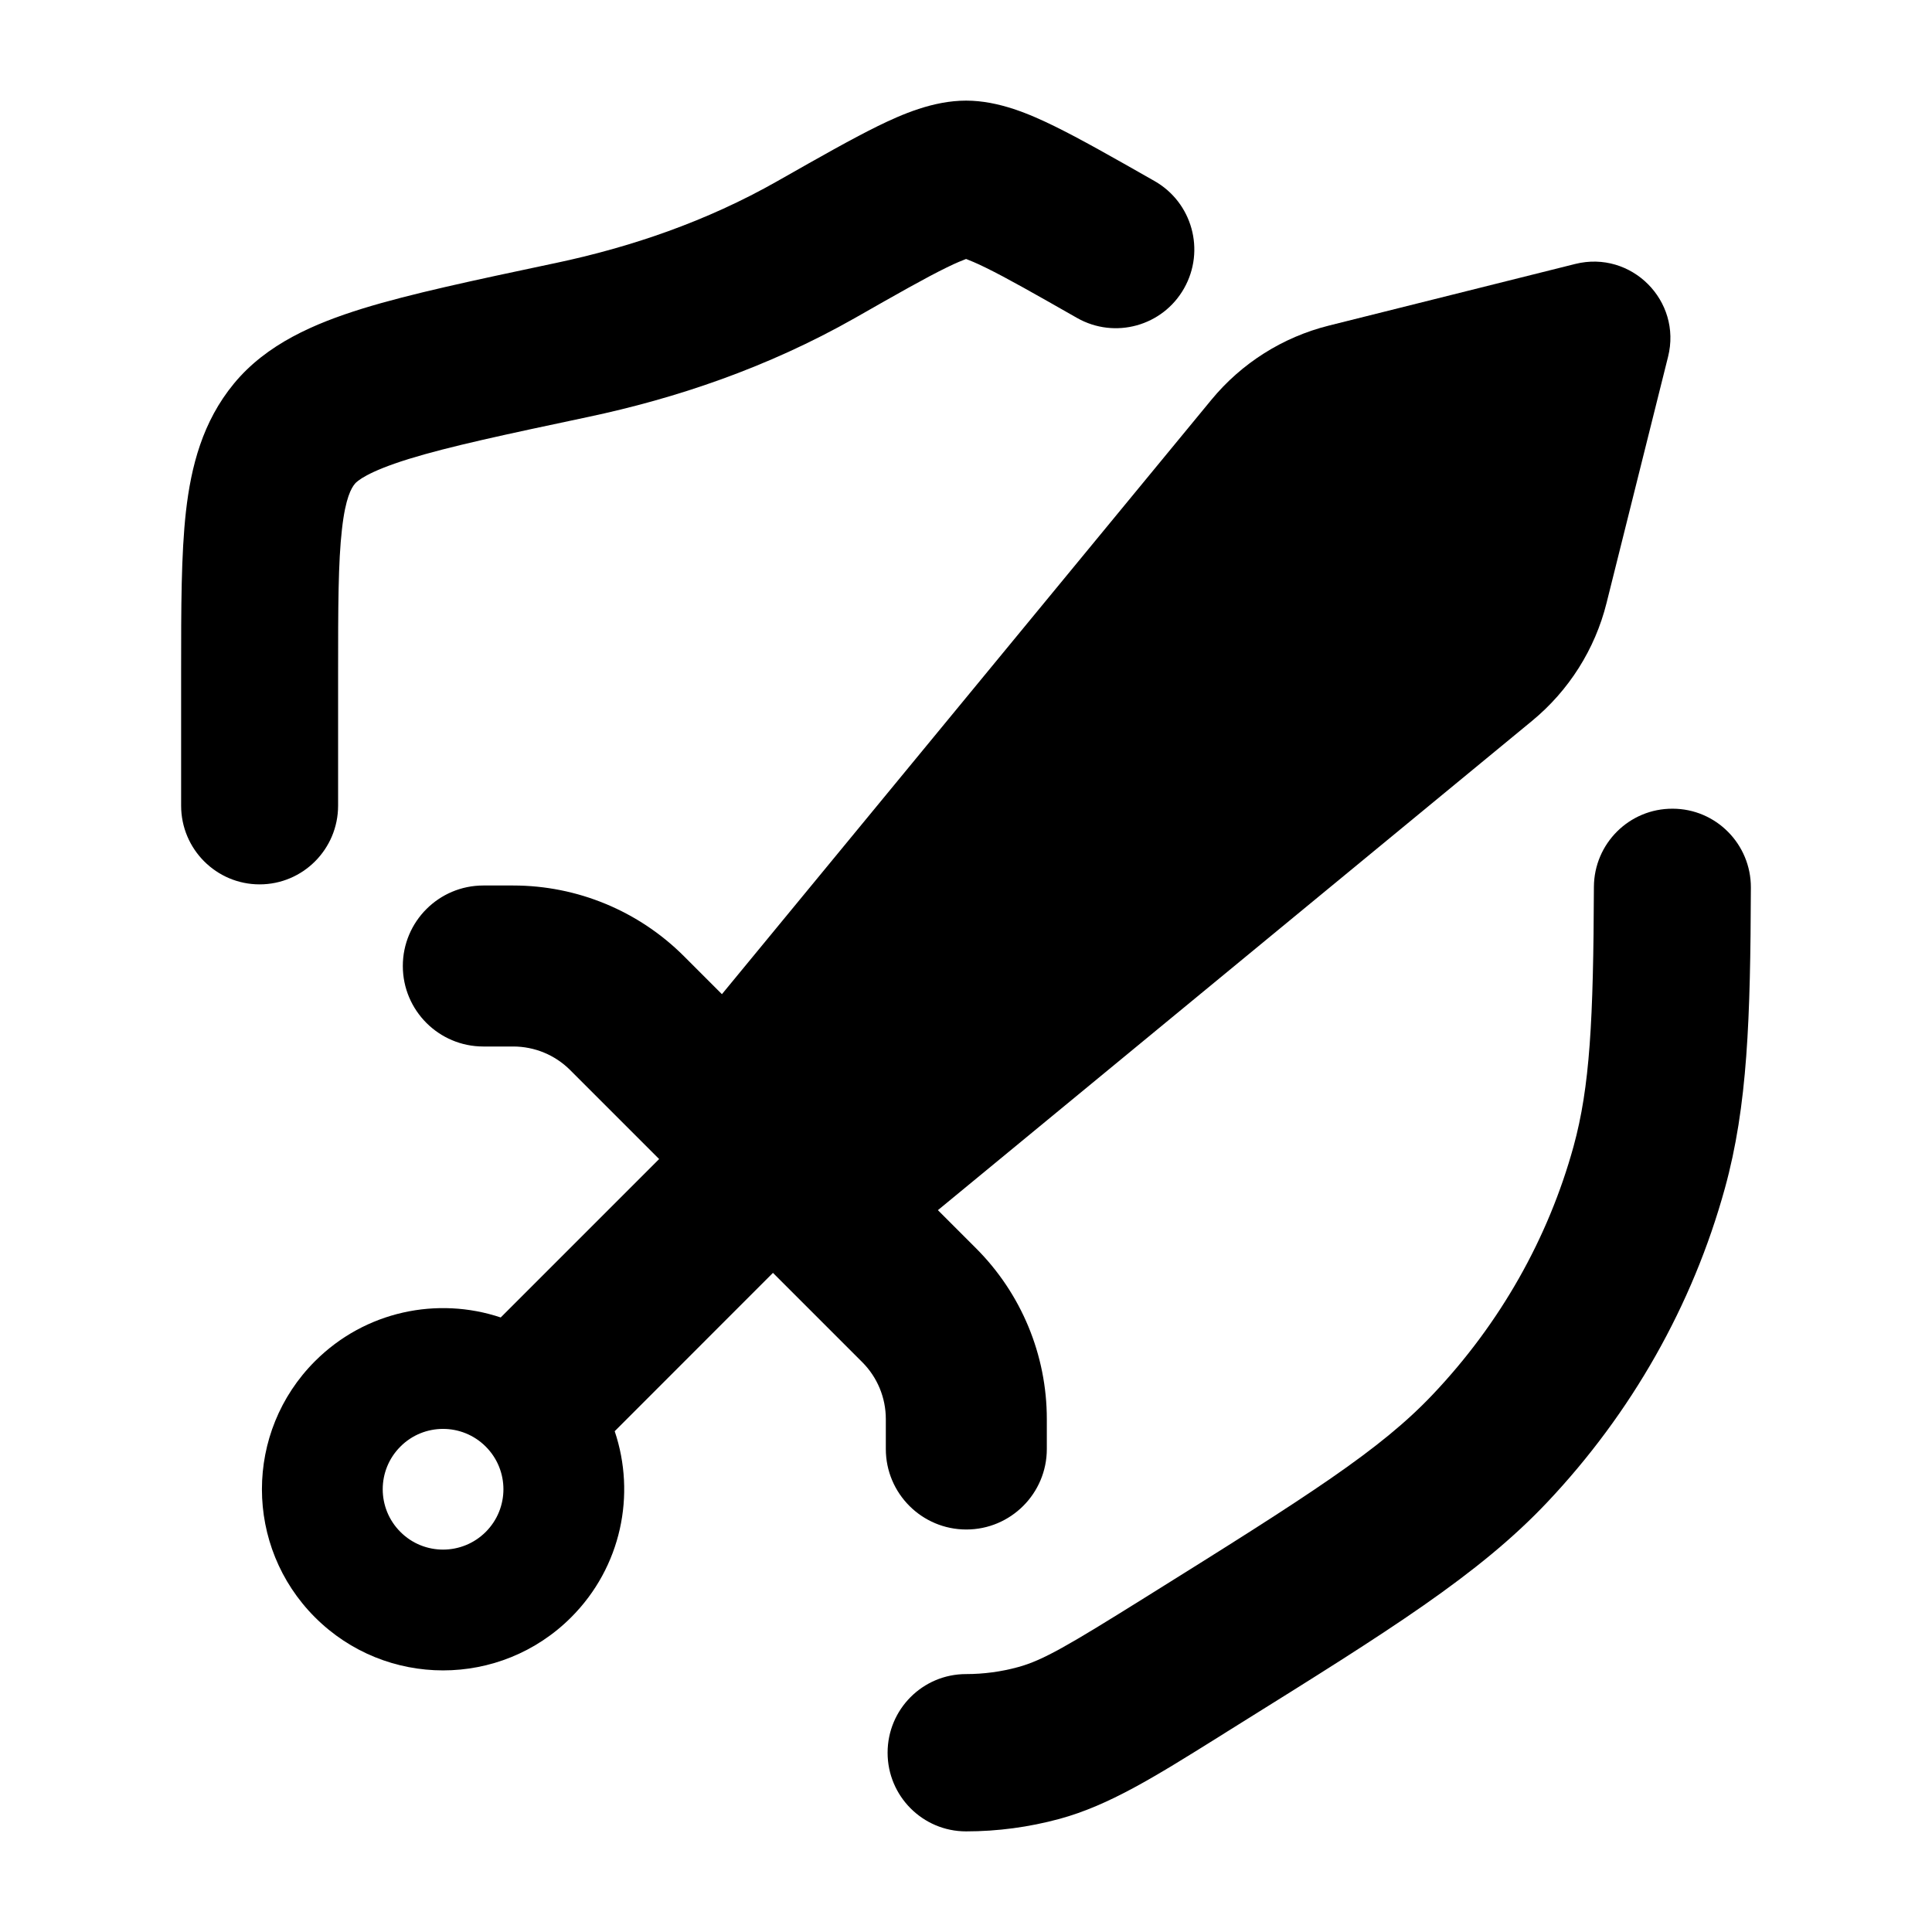 <svg width="24" height="24" viewBox="0 0 24 24" xmlns="http://www.w3.org/2000/svg">
<g class="pr-icon-bulk-secondary">
<path class="pr-icon-bulk-primary" d="M11.76 3.323C11.496 3.452 11.144 3.652 10.621 3.95C9.527 4.571 8.391 4.95 7.304 5.18C6.28 5.397 5.58 5.546 5.076 5.702C4.557 5.863 4.434 5.979 4.409 6.009C4.366 6.061 4.292 6.18 4.248 6.574C4.201 6.983 4.2 7.535 4.2 8.381V10.008C4.2 10.548 3.763 10.986 3.225 10.986C2.687 10.986 2.25 10.548 2.25 10.008L2.25 8.327V8.327C2.25 7.55 2.25 6.886 2.31 6.353C2.374 5.793 2.516 5.238 2.906 4.765C3.313 4.271 3.909 4.018 4.501 3.834C5.1 3.649 5.889 3.482 6.852 3.278L6.9 3.268C7.836 3.07 8.774 2.752 9.659 2.249L9.687 2.233C10.175 1.956 10.58 1.726 10.903 1.567C11.202 1.421 11.591 1.25 12.001 1.25C12.41 1.25 12.799 1.421 13.098 1.567C13.422 1.726 13.827 1.956 14.314 2.233L14.314 2.233L14.342 2.249C14.811 2.516 14.975 3.112 14.709 3.582C14.444 4.051 13.849 4.216 13.38 3.95C12.857 3.652 12.505 3.452 12.241 3.323C12.119 3.263 12.042 3.233 12.001 3.217C11.959 3.233 11.882 3.263 11.76 3.323Z" fill="currentColor"/>
<path class="pr-icon-bulk-primary" d="M20.779 10.046C21.317 10.047 21.752 10.487 21.75 11.026C21.744 12.656 21.71 13.735 21.427 14.762C21.026 16.217 20.267 17.554 19.219 18.663C18.37 19.561 17.265 20.25 15.381 21.425L15.248 21.508L15.132 21.581C14.345 22.072 13.78 22.426 13.161 22.595C12.781 22.698 12.391 22.75 12.001 22.75C11.462 22.75 11.026 22.312 11.026 21.773C11.026 21.233 11.462 20.796 12.001 20.796C12.219 20.796 12.437 20.767 12.648 20.709C12.956 20.625 13.266 20.443 14.218 19.849C16.274 18.566 17.148 18.011 17.803 17.318C18.637 16.437 19.233 15.382 19.547 14.242C19.75 13.503 19.794 12.679 19.8 11.019C19.802 10.479 20.24 10.043 20.779 10.046Z" fill="currentColor"/>
</g>
<path class="pr-icon-bulk-primary" fill-rule="evenodd" clip-rule="evenodd" d="M19.568 3.279C20.265 3.105 20.896 3.736 20.721 4.433L19.957 7.491C19.814 8.065 19.489 8.578 19.033 8.954L11.651 15.033L12.125 15.507C12.688 16.07 13.004 16.833 13.004 17.628V18C13.004 18.552 12.556 19 12.004 19C11.452 19 11.004 18.552 11.004 18V17.628C11.004 17.363 10.899 17.109 10.711 16.921L9.602 15.812L7.636 17.779C7.901 18.564 7.72 19.466 7.095 20.091C6.216 20.97 4.792 20.97 3.913 20.091C3.034 19.212 3.034 17.788 3.913 16.909C4.537 16.285 5.436 16.104 6.22 16.366L8.188 14.398L7.083 13.293C6.895 13.105 6.641 13 6.375 13H6.004C5.452 13 5.004 12.552 5.004 12C5.004 11.448 5.452 11 6.004 11H6.375C7.171 11 7.934 11.316 8.497 11.879L8.968 12.35L15.047 4.968C15.423 4.511 15.936 4.187 16.51 4.044L19.568 3.279ZM6.034 17.97C5.741 17.677 5.266 17.677 4.974 17.97C4.681 18.263 4.681 18.737 4.974 19.03C5.266 19.323 5.741 19.323 6.034 19.03C6.327 18.737 6.327 18.263 6.034 17.97Z" fill="currentColor"/>
</svg>

